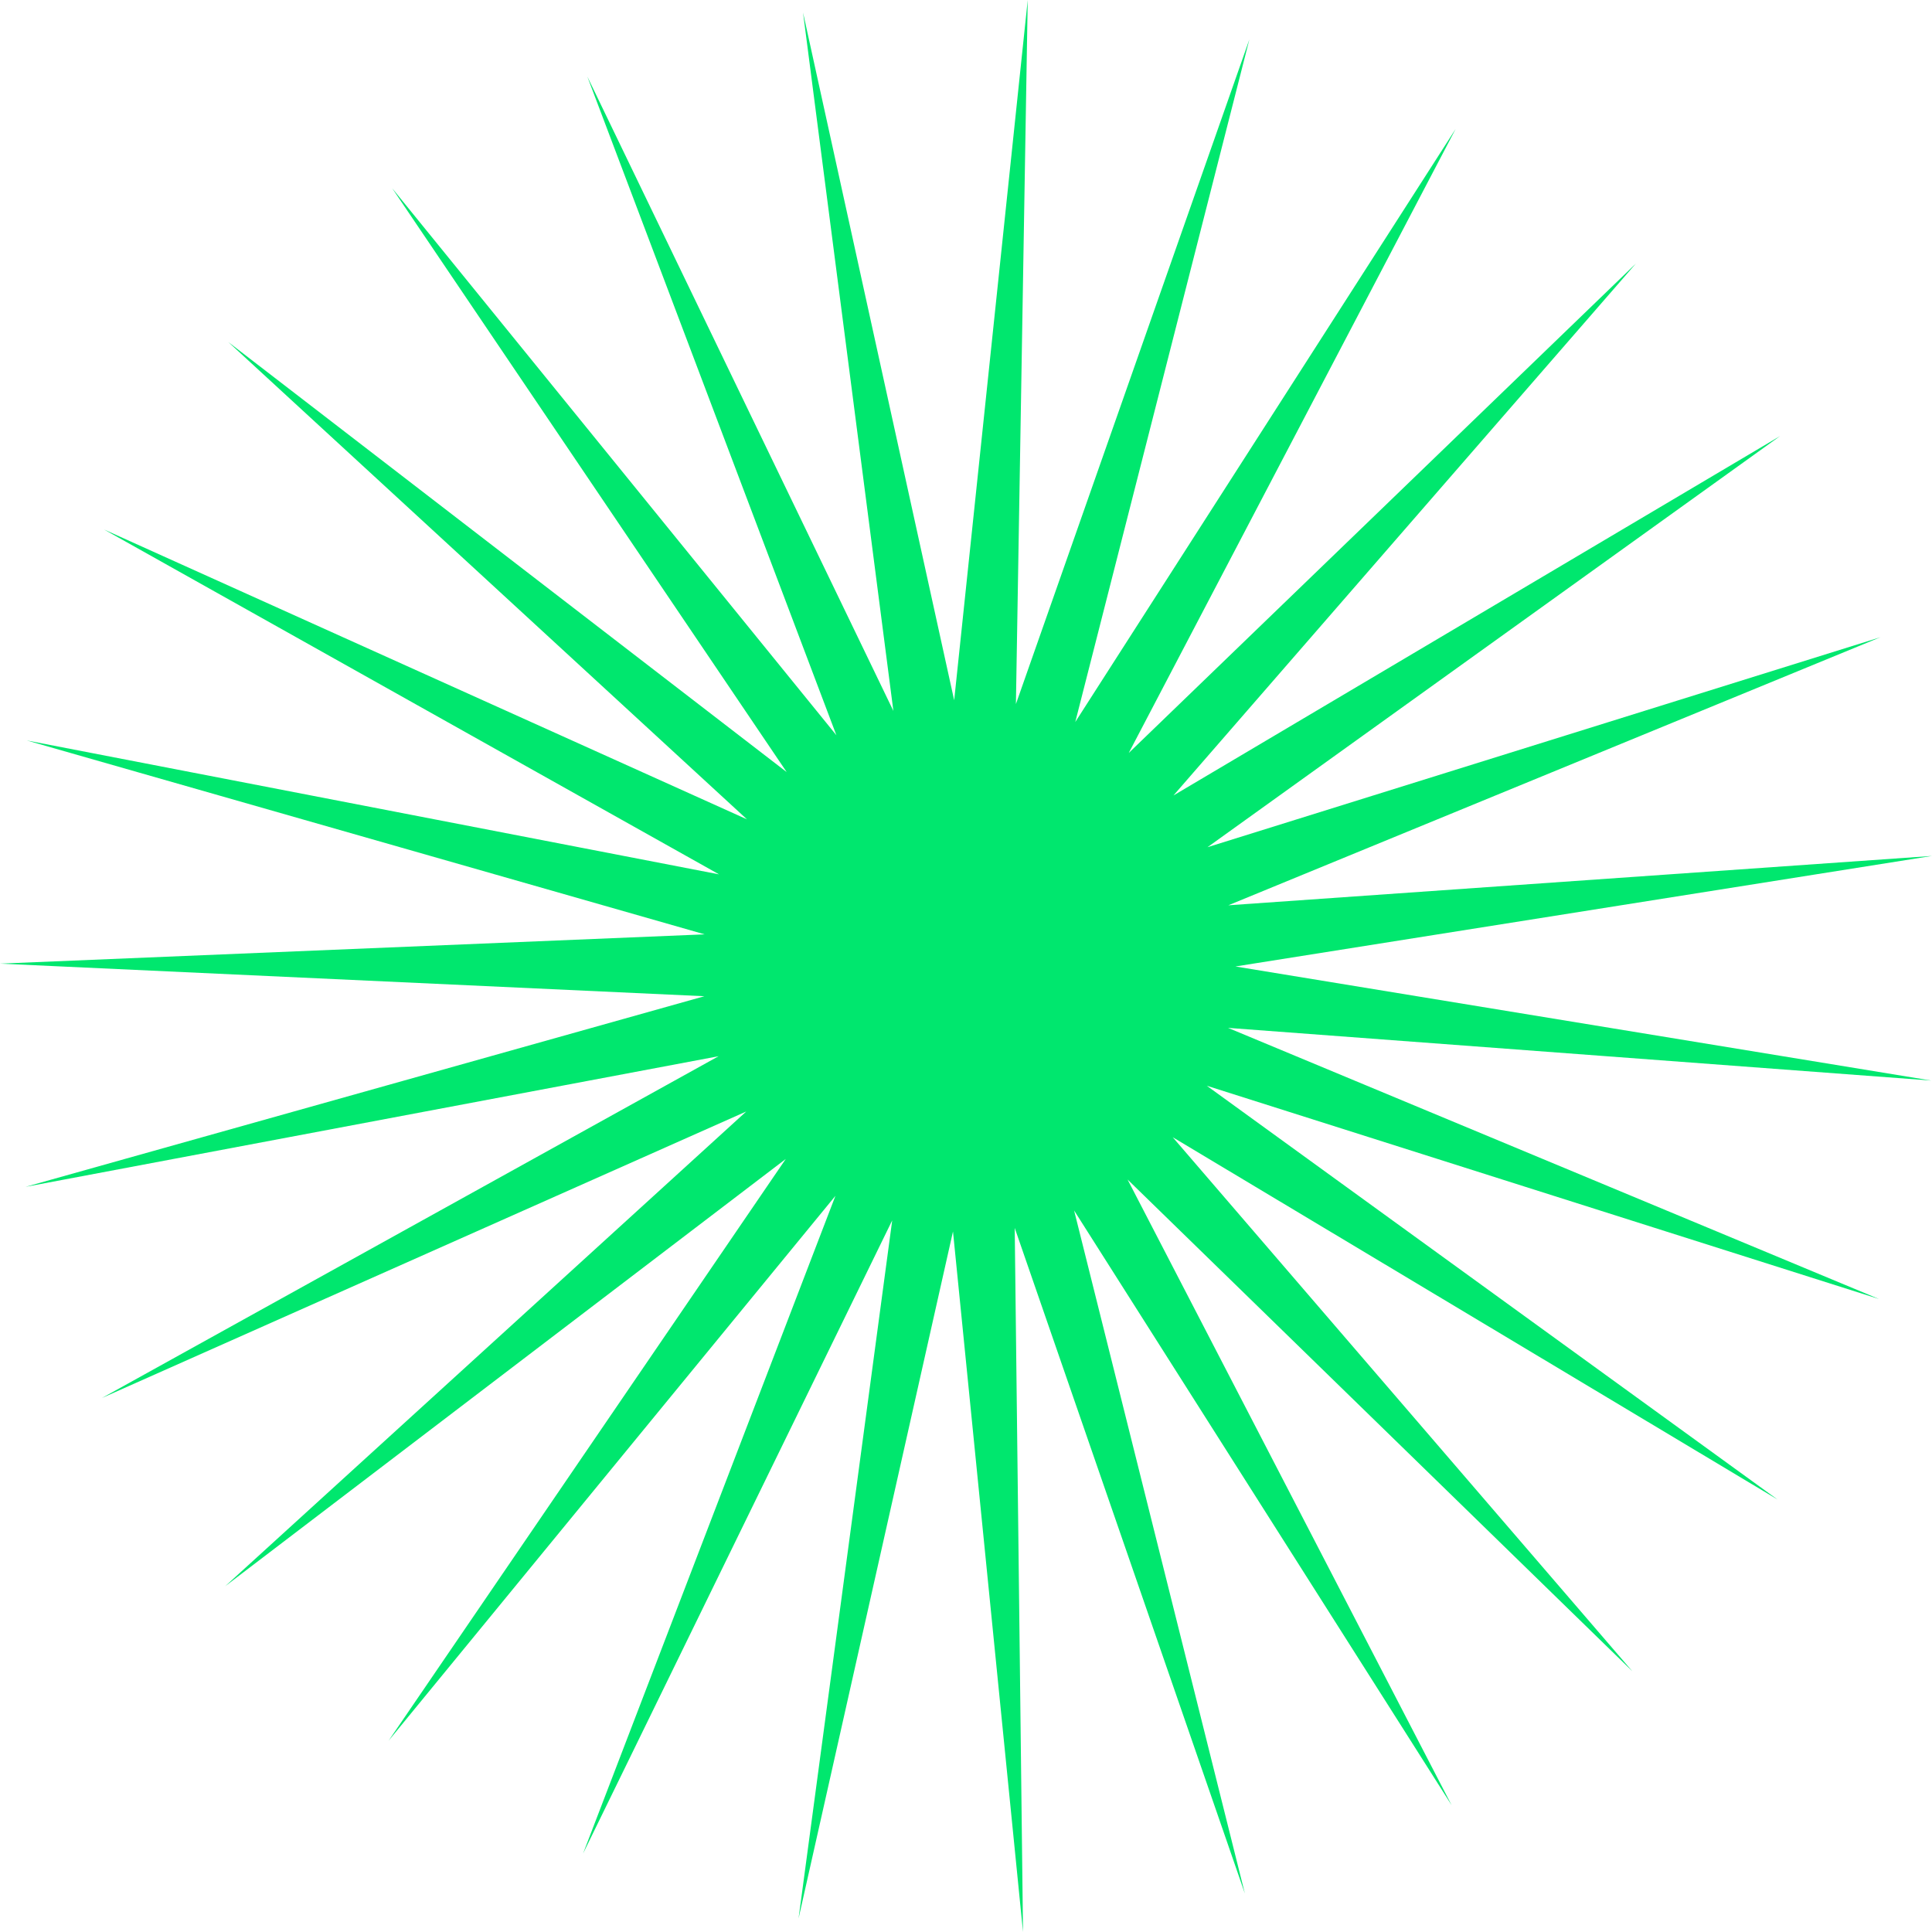 <svg width="102" height="102" viewBox="0 0 102 102" fill="none" xmlns="http://www.w3.org/2000/svg">
<path d="M65.224 51.025L102 45.189L64.849 47.795L99.278 33.642L63.75 44.728L93.983 23.019L61.952 41.997L86.365 13.916L59.592 39.753L76.85 6.808L56.769 38.119L65.96 2.082L53.635 37.171L54.259 0L50.376 36.972L42.396 0.661L47.166 37.533L31.007 4.04L44.157 38.817L20.705 9.938L41.534 40.763L12.051 18.056L39.436 43.257L5.495 27.956L37.963 46.162L1.411 39.092L37.201 49.329L0 50.875L37.188 52.596L1.349 62.659L37.938 55.763L5.382 73.807L39.399 58.681L11.888 83.745L41.484 61.188L20.517 91.9L44.107 63.133L30.782 97.86L47.104 64.43L42.159 101.289L50.313 65.016L54.01 102L53.572 64.829L65.723 99.968L56.707 63.906L76.637 95.304L59.529 62.272L86.178 88.234L61.914 60.04L93.846 79.168L63.712 57.322L99.203 68.582L64.836 54.267L101.963 57.048L65.224 51.025Z" fill="#00e76e"/>
</svg>
